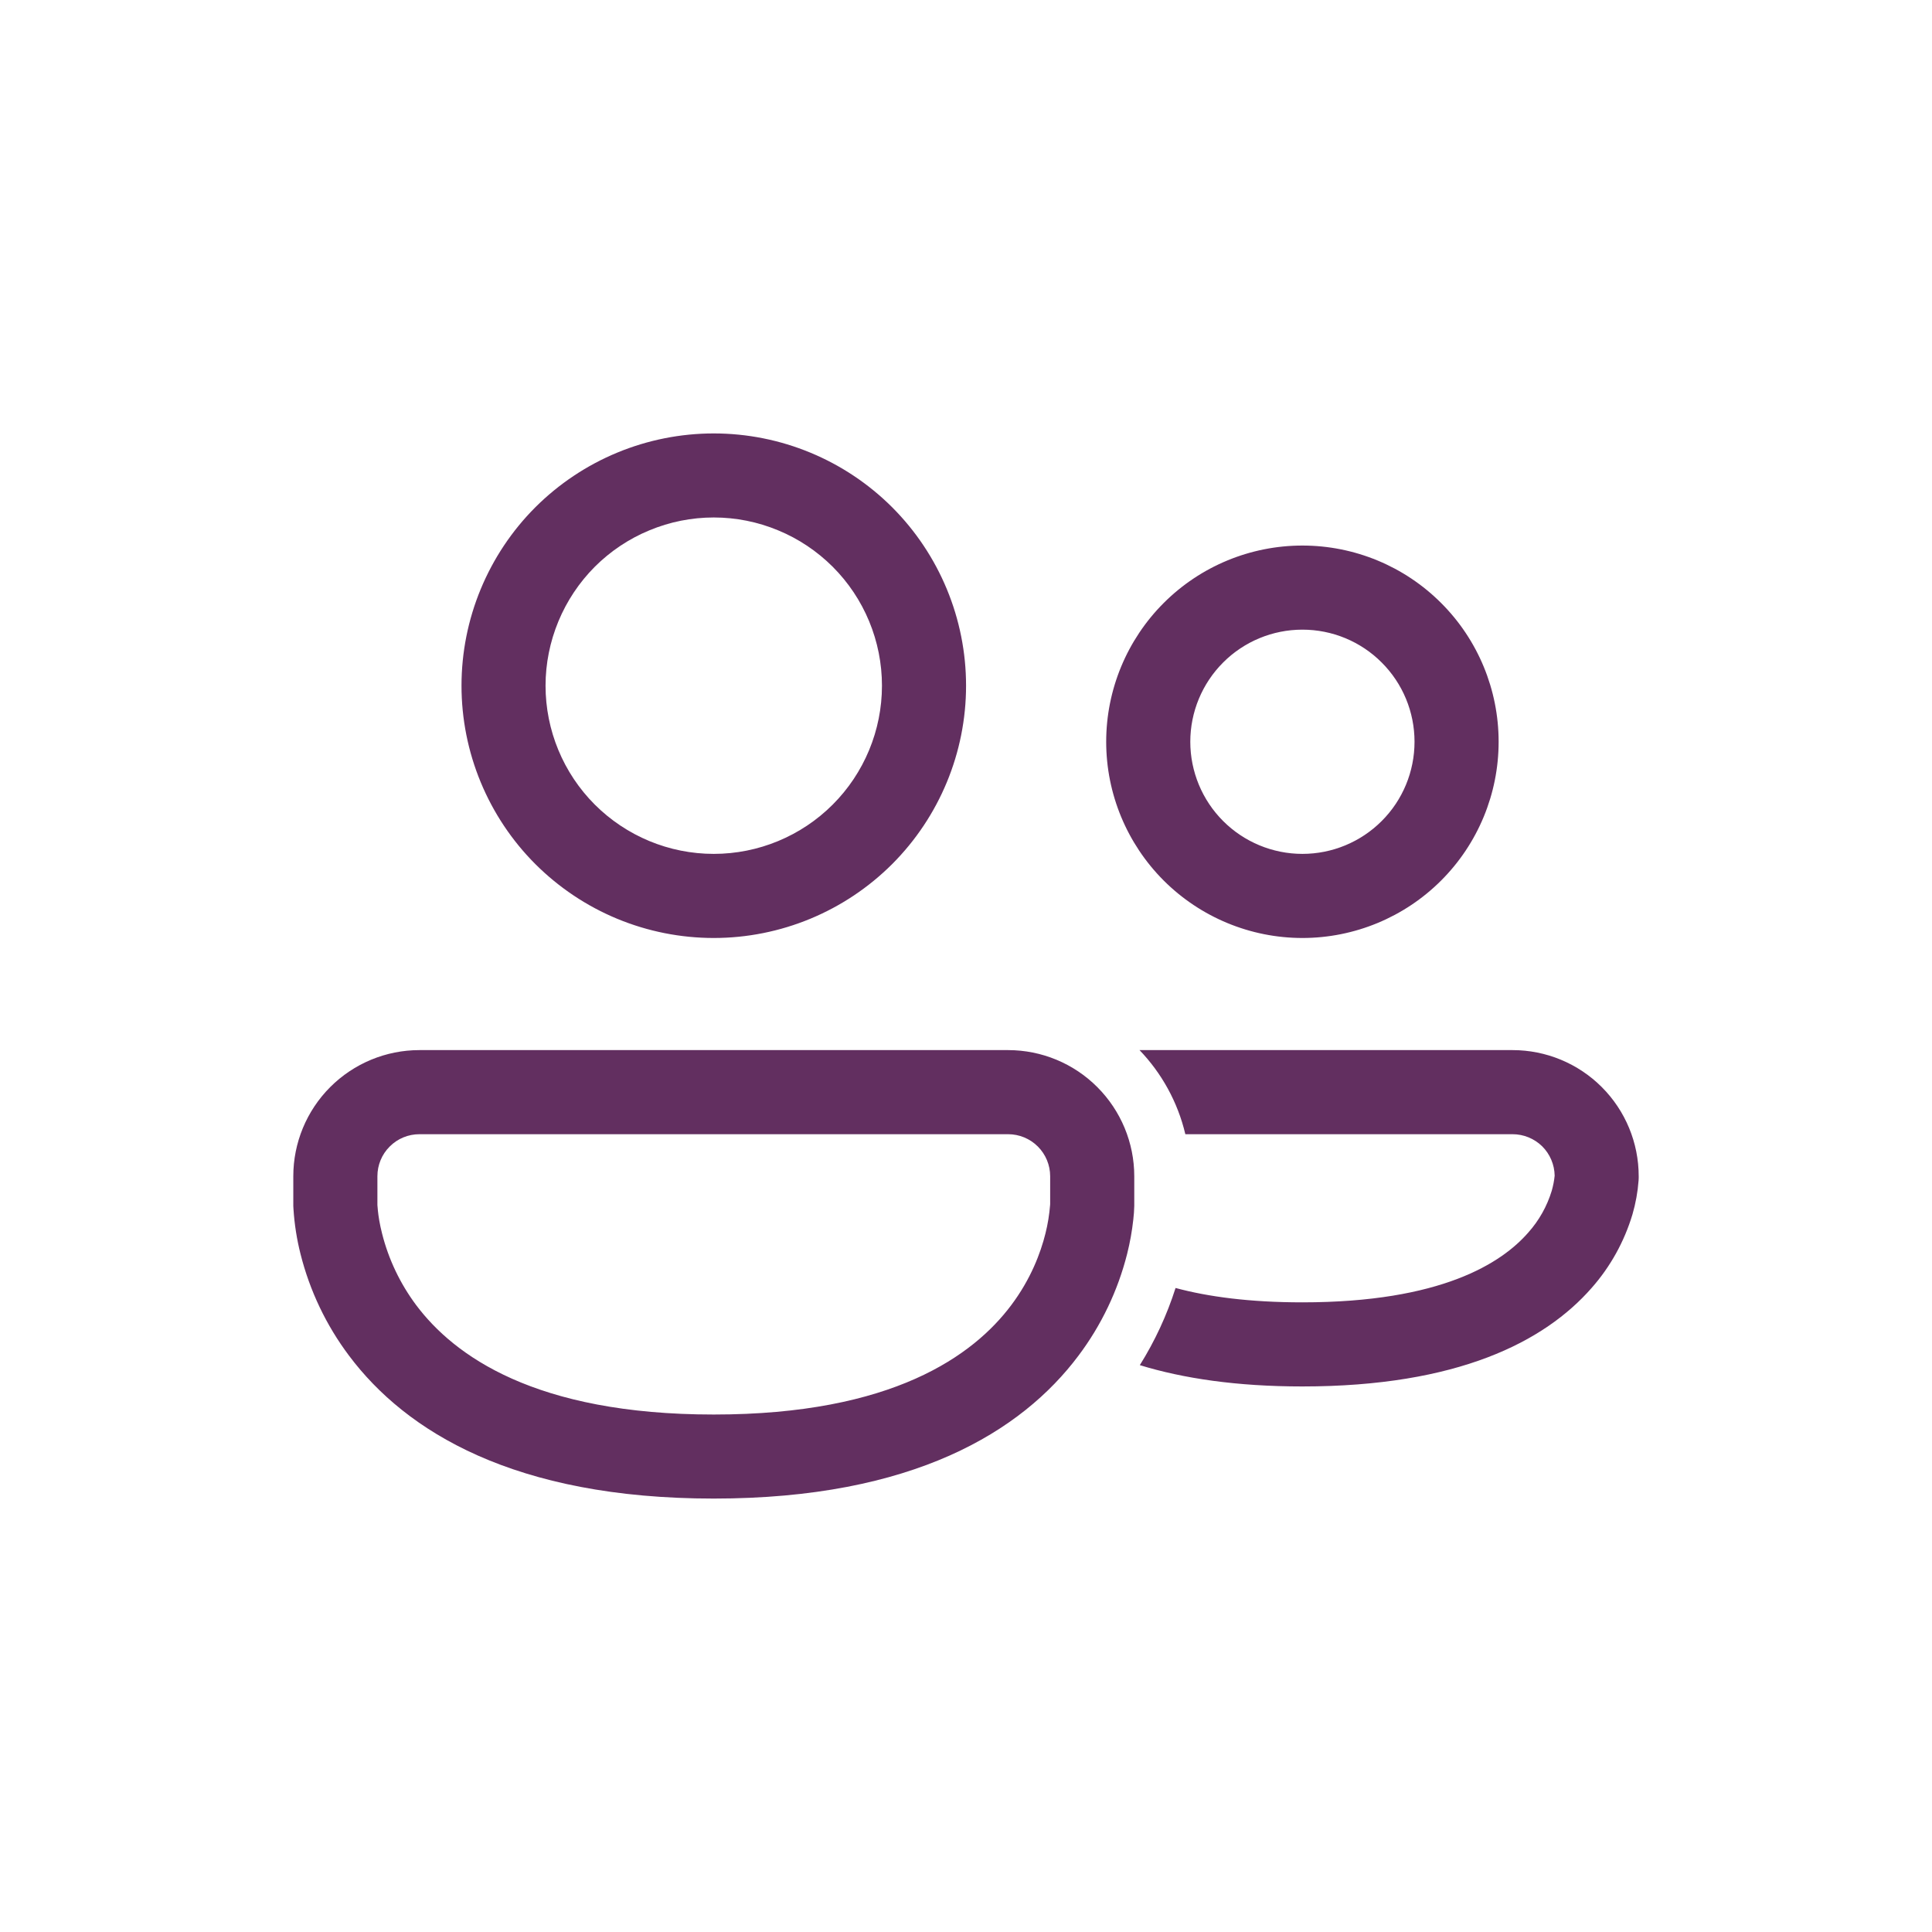 <svg width="32" height="32" viewBox="0 0 32 32" fill="none" xmlns="http://www.w3.org/2000/svg">
<path d="M11.822 7.179C11.274 7.179 10.73 7.287 10.223 7.497C9.716 7.707 9.256 8.014 8.867 8.402C8.479 8.79 8.172 9.251 7.962 9.758C7.752 10.265 7.644 10.808 7.644 11.357C7.644 11.906 7.752 12.449 7.962 12.956C8.172 13.463 8.479 13.924 8.867 14.312C9.256 14.7 9.716 15.008 10.223 15.218C10.73 15.428 11.274 15.536 11.822 15.536C12.93 15.536 13.993 15.095 14.777 14.312C15.56 13.528 16.001 12.465 16.001 11.357C16.001 10.249 15.56 9.186 14.777 8.402C13.993 7.619 12.93 7.179 11.822 7.179ZM9.036 11.357C9.036 10.991 9.109 10.629 9.249 10.291C9.389 9.953 9.594 9.646 9.852 9.387C10.111 9.129 10.418 8.923 10.756 8.784C11.094 8.643 11.456 8.571 11.822 8.571C12.188 8.571 12.55 8.643 12.888 8.784C13.226 8.923 13.533 9.129 13.792 9.387C14.051 9.646 14.256 9.953 14.396 10.291C14.536 10.629 14.608 10.991 14.608 11.357C14.608 12.096 14.314 12.805 13.792 13.327C13.27 13.849 12.561 14.143 11.822 14.143C11.083 14.143 10.375 13.849 9.852 13.327C9.33 12.805 9.036 12.096 9.036 11.357ZM21.572 9.036C20.71 9.036 19.884 9.378 19.274 9.988C18.665 10.597 18.322 11.424 18.322 12.286C18.322 13.148 18.665 13.974 19.274 14.584C19.884 15.193 20.71 15.536 21.572 15.536C22.434 15.536 23.261 15.193 23.87 14.584C24.48 13.974 24.822 13.148 24.822 12.286C24.822 11.424 24.48 10.597 23.87 9.988C23.261 9.378 22.434 9.036 21.572 9.036ZM19.715 12.286C19.715 11.793 19.911 11.321 20.259 10.973C20.607 10.624 21.08 10.429 21.572 10.429C22.065 10.429 22.537 10.624 22.885 10.973C23.234 11.321 23.429 11.793 23.429 12.286C23.429 12.778 23.234 13.251 22.885 13.599C22.537 13.947 22.065 14.143 21.572 14.143C21.08 14.143 20.607 13.947 20.259 13.599C19.911 13.251 19.715 12.778 19.715 12.286ZM4.858 19.482C4.858 18.928 5.078 18.397 5.47 18.005C5.862 17.613 6.393 17.393 6.947 17.393H16.697C17.251 17.393 17.783 17.613 18.174 18.005C18.566 18.397 18.787 18.928 18.787 19.482V19.975C18.785 20.05 18.78 20.125 18.771 20.2C18.75 20.392 18.716 20.581 18.669 20.768C18.515 21.378 18.241 21.951 17.863 22.454C16.922 23.71 15.126 24.821 11.822 24.821C8.518 24.821 6.722 23.71 5.781 22.454C5.403 21.951 5.13 21.378 4.977 20.768C4.916 20.526 4.877 20.278 4.861 20.028C4.86 20.011 4.859 19.993 4.858 19.975V19.948V19.482ZM6.251 19.942V19.959L6.259 20.051C6.268 20.139 6.287 20.27 6.328 20.43C6.436 20.86 6.629 21.263 6.894 21.618C7.52 22.451 8.858 23.429 11.822 23.429C14.786 23.429 16.124 22.451 16.749 21.618C17.074 21.185 17.236 20.752 17.316 20.43C17.355 20.276 17.38 20.118 17.393 19.959L17.394 19.942V19.482C17.394 19.297 17.32 19.12 17.19 18.99C17.059 18.859 16.882 18.786 16.697 18.786H6.947C6.762 18.786 6.585 18.859 6.455 18.99C6.324 19.12 6.251 19.297 6.251 19.482V19.942ZM18.879 22.611C19.597 22.831 20.483 22.964 21.57 22.964C24.142 22.964 25.58 22.225 26.361 21.334C26.673 20.981 26.904 20.564 27.039 20.113C27.092 19.93 27.126 19.743 27.14 19.554L27.142 19.51V19.482C27.142 18.928 26.922 18.397 26.53 18.005C26.138 17.613 25.607 17.393 25.052 17.393H18.874C19.24 17.774 19.507 18.253 19.633 18.786H25.053C25.236 18.786 25.412 18.858 25.543 18.986C25.673 19.115 25.747 19.29 25.75 19.473C25.742 19.557 25.725 19.64 25.702 19.722C25.624 19.979 25.491 20.216 25.312 20.416C24.874 20.918 23.875 21.571 21.57 21.571C20.697 21.571 20.01 21.478 19.471 21.333C19.328 21.782 19.129 22.212 18.879 22.611Z" fill="#622F60"/>
</svg>
